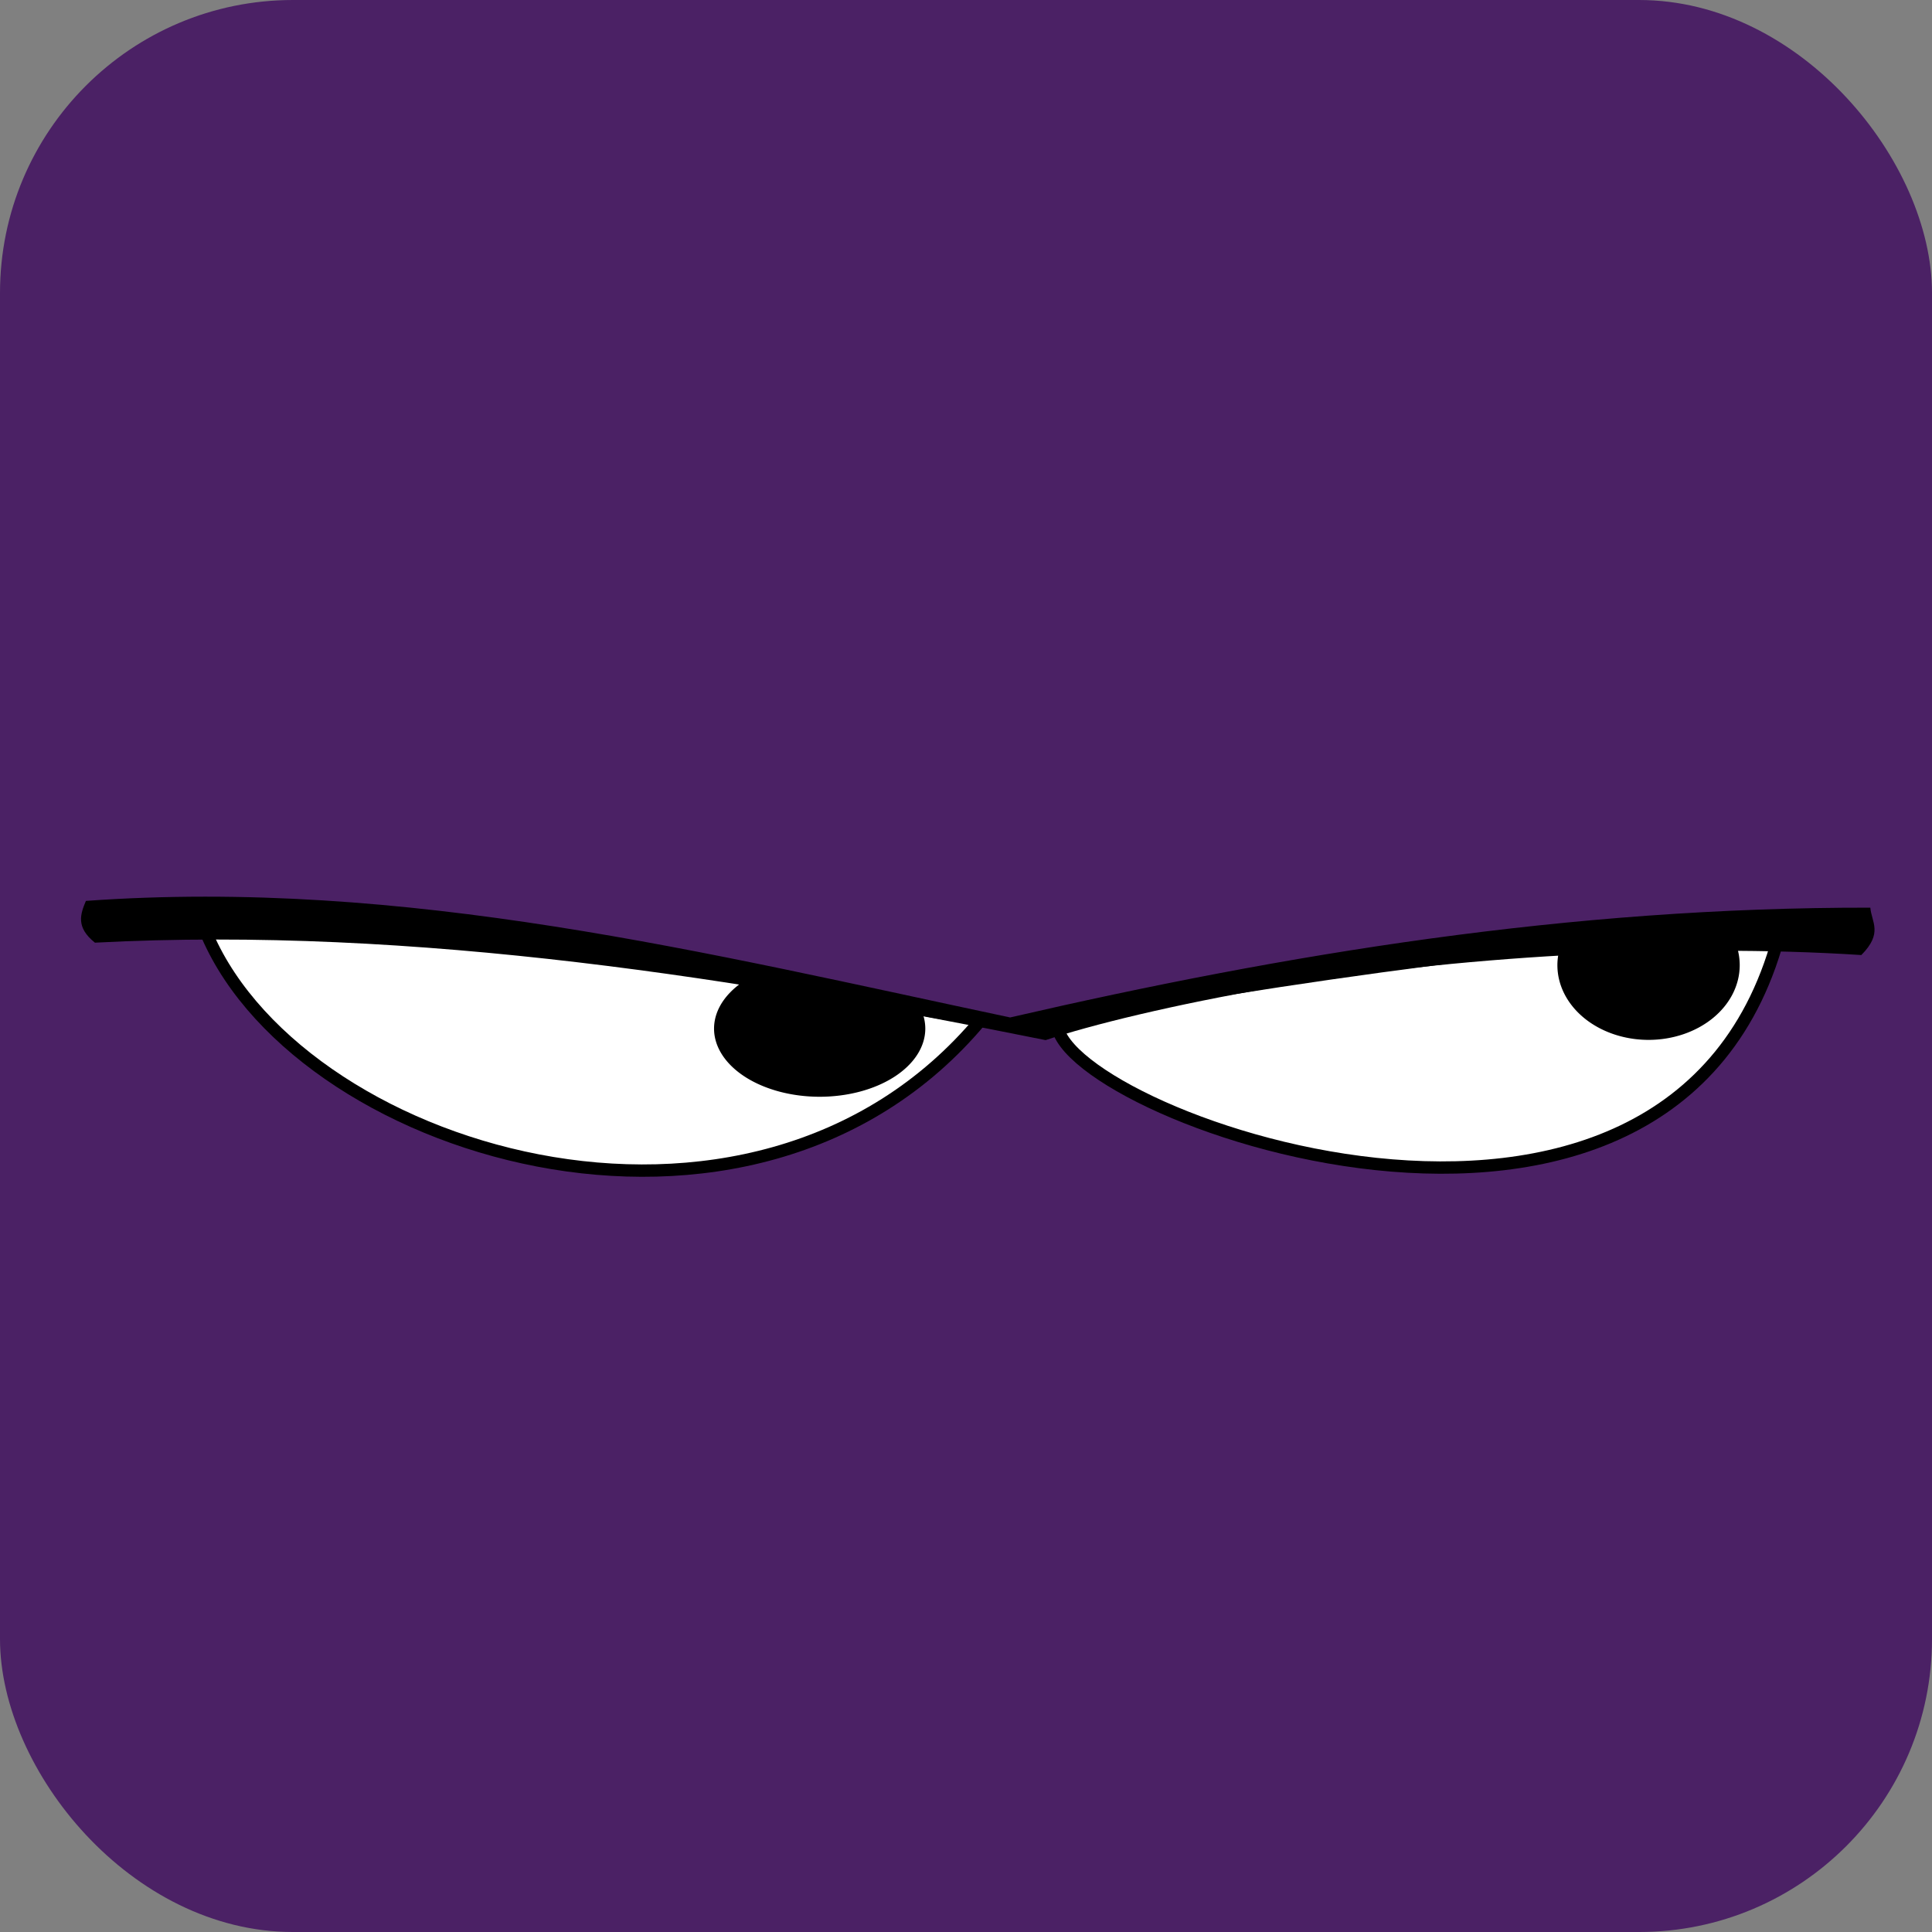 <?xml version="1.0" encoding="UTF-8" standalone="no"?>
<!-- Created with Inkscape (http://www.inkscape.org/) -->

<svg
   width="1024"
   height="1024"
   viewBox="0 0 270.933 270.933"
   version="1.1"
   id="svg5"
   inkscape:version="1.1 (ce6663b3b7, 2021-05-25)"
   sodipodi:docname="panel-eyes-half-right.svg"
   xmlns:inkscape="http://www.inkscape.org/namespaces/inkscape"
   xmlns:sodipodi="http://sodipodi.sourceforge.net/DTD/sodipodi-0.dtd"
   xmlns="http://www.w3.org/2000/svg"
   xmlns:svg="http://www.w3.org/2000/svg">
  <rect x="0" y="0" width="270.933" height="270.933" fill="#808080" stroke="none"/>
  <sodipodi:namedview
     id="namedview7"
     pagecolor="#ffffff"
     bordercolor="#111111"
     borderopacity="1"
     inkscape:pageshadow="0"
     inkscape:pageopacity="0"
     inkscape:pagecheckerboard="1"
     inkscape:document-units="mm"
     showgrid="false"
     units="px"
     width="1024px"
     inkscape:zoom="0.49071405"
     inkscape:cx="274.09038"
     inkscape:cy="715.28419"
     inkscape:window-width="1959"
     inkscape:window-height="1163"
     inkscape:window-x="333"
     inkscape:window-y="123"
     inkscape:window-maximized="0"
     inkscape:current-layer="layer1" />
  <defs
     id="defs2" />
  <g
     inkscape:label="Layer 1"
     inkscape:groupmode="layer"
     id="layer1">
    <rect
       style="opacity:1;fill:#4b2165;stroke:none;stroke-width:6.391;stroke-linecap:round;stroke-linejoin:round;stroke-miterlimit:4;stroke-dasharray:none;fill-opacity:1"
       id="rect15026"
       width="270.933"
       height="270.933"
       x="-1.7763568e-15"
       y="-1.7763568e-15"
       ry="41.083" />
    <g
       id="half right"
       style="opacity:1"
       transform="matrix(0.881,0,0,0.881,19.464,6.081)">
      <path
         style="fill:#ffffff;stroke:#000000;stroke-width:1.965;stroke-linecap:butt;stroke-linejoin:miter;stroke-miterlimit:4;stroke-dasharray:none;stroke-opacity:1"
         d="M 10.228,140.328 C 23.842,176.338 97.512,199.255 134.061,155.431 91.403,148.596 56.158,133.992 10.228,140.328 Z"
         id="path6468"
         sodipodi:nodetypes="ccc" />
      <path
         style="fill:#ffffff;stroke:#000000;stroke-width:1.965;stroke-linecap:butt;stroke-linejoin:miter;stroke-miterlimit:4;stroke-dasharray:none;stroke-opacity:1"
         d="m 146.196,155.475 c -1.977,14.161 98.843,51.791 115.194,-14.655 -35.043,0.932 -96.426,10.434 -115.194,14.655 z"
         id="path7299"
         sodipodi:nodetypes="ccc" />
      <path
         id="path7952"
         style="opacity:1;fill:#000000;stroke:none;stroke-width:7.427;stroke-linecap:round;stroke-linejoin:round;stroke-miterlimit:4;stroke-dasharray:none"
         d="m 955.836,533.609 c -31.192,1.744 -65.966,4.771 -101.877,8.592 a 54.757,44.891 0 0 0 -1.855,11.482 54.757,44.891 0 0 0 54.758,44.891 54.757,44.891 0 0 0 54.756,-44.891 54.757,44.891 0 0 0 -5.781,-20.074 z"
         transform="scale(0.265)" />
      <path
         id="path8378"
         style="opacity:1;fill:#000000;stroke:none;stroke-width:7.427;stroke-linecap:round;stroke-linejoin:round;stroke-miterlimit:4;stroke-dasharray:none"
         d="m 369.584,559.717 a 63.446,40.944 0 0 0 -24.051,32.076 63.446,40.944 0 0 0 63.445,40.945 63.446,40.944 0 0 0 63.445,-40.945 63.446,40.944 0 0 0 -2.227,-10.74 C 435.808,574.564 402.511,567.086 369.584,559.717 Z"
         transform="scale(0.265)" />
      <path
         style="fill:#000000;stroke:none;stroke-width:0.265px;stroke-linecap:butt;stroke-linejoin:miter;stroke-opacity:1"
         d="m -8.421,136.5 c -0.864,2.085 -1.657,4.177 1.439,6.648 51.176,-2.678 103.24,5.833 151.326,15.513 7.252,-2.433 20.388,-5.65 36.3,-8.402 28.271,-4.891 64.463,-7.023 93.541,-5.141 3.498,-3.514 1.618,-5.247 1.435,-7.542 -47.971,-0.068 -92.989,7.337 -136.926,17.476 C 90.428,144.826 42.498,132.84 -8.421,136.5 Z"
         id="path5616"
         sodipodi:nodetypes="cccscccc" />
    </g>
  </g>
</svg>
